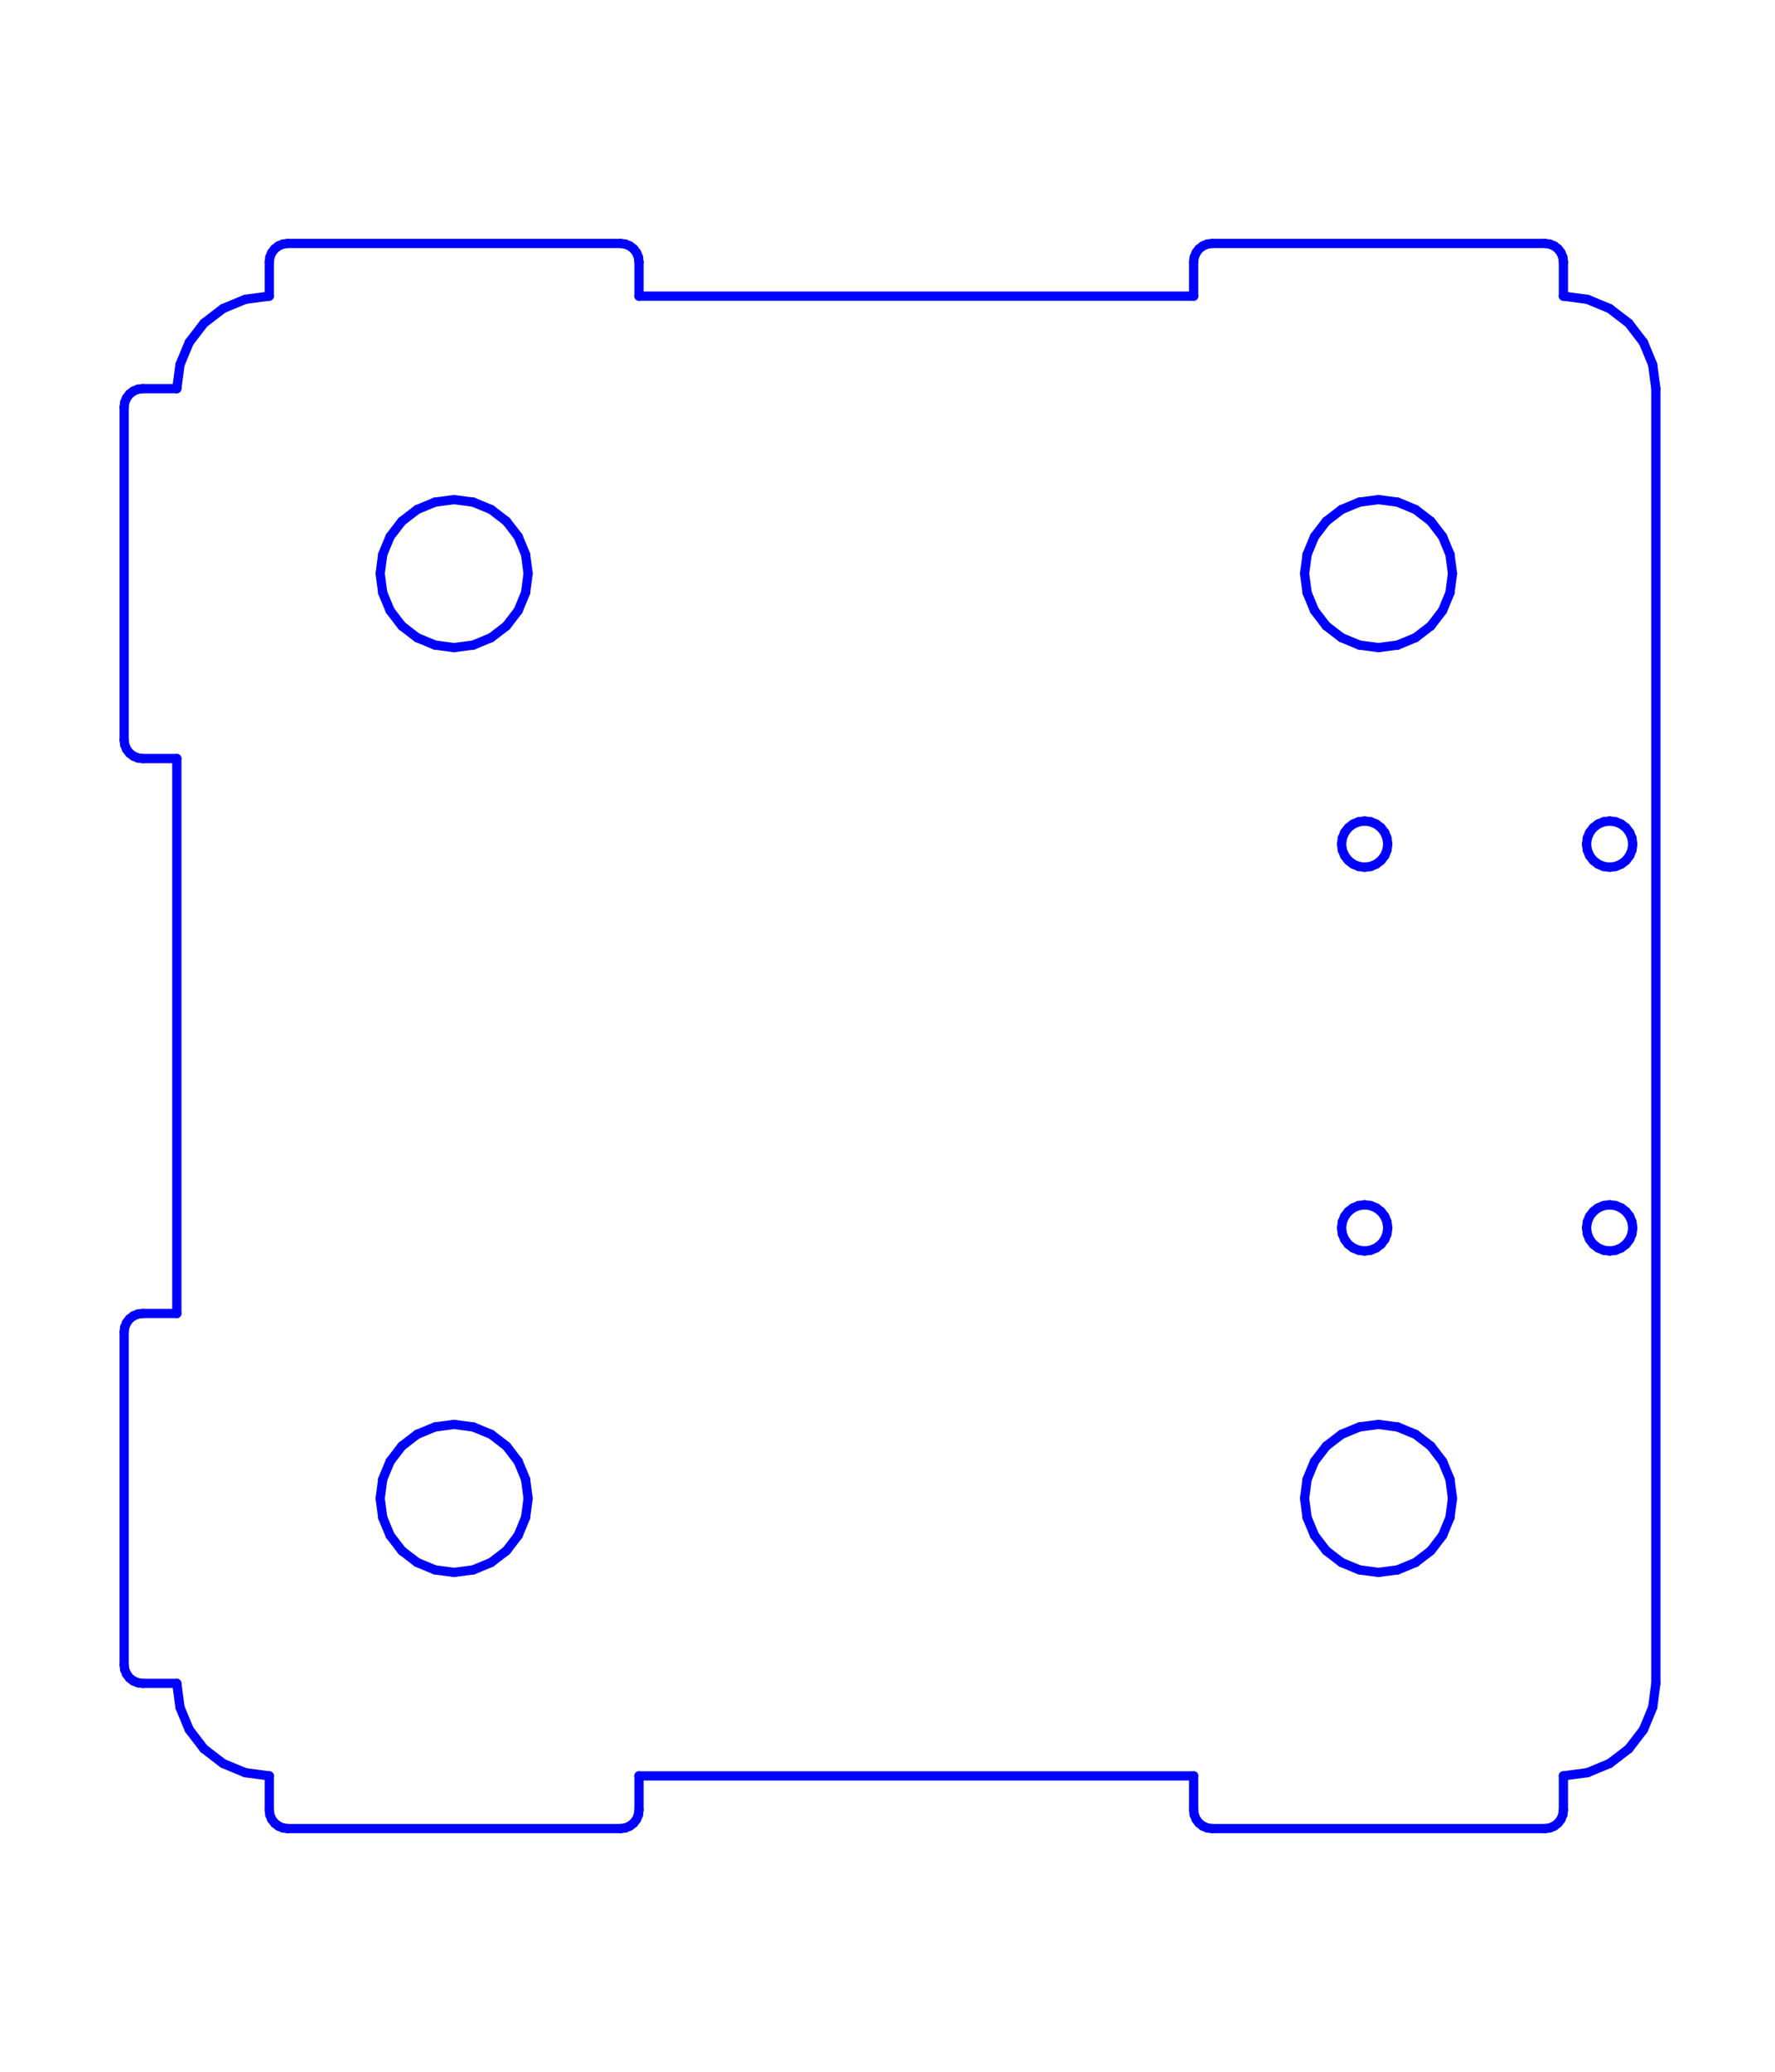<?xml version="1.0" encoding="UTF-8" standalone="no"?>
<!-- Created with Inkscape (http://www.inkscape.org/) -->

<svg
   xmlns:dc="http://purl.org/dc/elements/1.1/"
   xmlns:cc="http://creativecommons.org/ns#"
   xmlns:rdf="http://www.w3.org/1999/02/22-rdf-syntax-ns#"
   xmlns:svg="http://www.w3.org/2000/svg"
   xmlns="http://www.w3.org/2000/svg"
   xmlns:sodipodi="http://sodipodi.sourceforge.net/DTD/sodipodi-0.dtd"
   xmlns:inkscape="http://www.inkscape.org/namespaces/inkscape"
   width="680.315"
   height="793.701"
   id="svg7340"
   version="1.1"
   inkscape:version="0.48.5 r10040"
   sodipodi:docname="New document 2">
  <defs
     id="defs7342" />
  <sodipodi:namedview
     id="base"
     pagecolor="#ffffff"
     bordercolor="#666666"
     borderopacity="1.0"
     inkscape:pageopacity="0.0"
     inkscape:pageshadow="2"
     inkscape:zoom="0.35"
     inkscape:cx="375"
     inkscape:cy="520"
     inkscape:document-units="px"
     inkscape:current-layer="layer1"
     showgrid="false"
     units="mm"
     inkscape:window-width="1366"
     inkscape:window-height="614"
     inkscape:window-x="-4"
     inkscape:window-y="-4"
     inkscape:window-maximized="1" />
  <g
     inkscape:label="Layer 1"
     inkscape:groupmode="layer"
     id="layer1"
     transform="translate(0,-258.661)">
    <g
       id="face254"
       stroke-miterlimit="4"
       transform="matrix(3.543,0,0,3.543,12.147,-15201.791)"
       style="fill:none;stroke:#0000ff;stroke-width:1;stroke-linecap:round;stroke-linejoin:round;stroke-miterlimit:4;stroke-dasharray:none">
      <line
         x1="165.7"
         y1="4559.385"
         x2="165.7"
         y2="4555.685"
         id="line2905" />
      <line
         x1="165.7"
         y1="4555.685"
         x2="168.288"
         y2="4555.344"
         id="line2907" />
      <line
         x1="168.288"
         y1="4555.344"
         x2="170.7"
         y2="4554.345"
         id="line2909" />
      <line
         x1="170.7"
         y1="4554.345"
         x2="172.771"
         y2="4552.756"
         id="line2911" />
      <line
         x1="172.771"
         y1="4552.756"
         x2="174.36"
         y2="4550.685"
         id="line2913" />
      <line
         x1="174.36"
         y1="4550.685"
         x2="175.359"
         y2="4548.273"
         id="line2915" />
      <line
         x1="175.359"
         y1="4548.273"
         x2="175.7"
         y2="4545.685"
         id="line2917" />
      <line
         x1="175.7"
         y1="4545.685"
         x2="175.7"
         y2="4405.685"
         id="line2919" />
      <line
         x1="175.7"
         y1="4405.685"
         x2="175.359"
         y2="4403.097"
         id="line2921" />
      <line
         x1="175.359"
         y1="4403.097"
         x2="174.36"
         y2="4400.685"
         id="line2923" />
      <line
         x1="174.36"
         y1="4400.685"
         x2="172.771"
         y2="4398.614"
         id="line2925" />
      <line
         x1="172.771"
         y1="4398.614"
         x2="170.7"
         y2="4397.025"
         id="line2927" />
      <line
         x1="170.7"
         y1="4397.025"
         x2="168.288"
         y2="4396.026"
         id="line2929" />
      <line
         x1="168.288"
         y1="4396.026"
         x2="165.7"
         y2="4395.685"
         id="line2931" />
      <line
         x1="165.7"
         y1="4395.685"
         x2="165.7"
         y2="4391.985"
         id="line2933" />
      <line
         x1="165.7"
         y1="4391.985"
         x2="165.632"
         y2="4391.467"
         id="line2935" />
      <line
         x1="165.632"
         y1="4391.467"
         x2="165.432"
         y2="4390.985"
         id="line2937" />
      <line
         x1="165.432"
         y1="4390.985"
         x2="165.114"
         y2="4390.571"
         id="line2939" />
      <line
         x1="165.114"
         y1="4390.571"
         x2="164.7"
         y2="4390.253"
         id="line2941" />
      <line
         x1="164.7"
         y1="4390.253"
         x2="164.218"
         y2="4390.053"
         id="line2943" />
      <line
         x1="164.218"
         y1="4390.053"
         x2="163.7"
         y2="4389.985"
         id="line2945" />
      <line
         x1="163.7"
         y1="4389.985"
         x2="127.7"
         y2="4389.985"
         id="line2947" />
      <line
         x1="127.7"
         y1="4389.985"
         x2="127.182"
         y2="4390.053"
         id="line2949" />
      <line
         x1="127.182"
         y1="4390.053"
         x2="126.7"
         y2="4390.253"
         id="line2951" />
      <line
         x1="126.7"
         y1="4390.253"
         x2="126.286"
         y2="4390.571"
         id="line2953" />
      <line
         x1="126.286"
         y1="4390.571"
         x2="125.968"
         y2="4390.985"
         id="line2955" />
      <line
         x1="125.968"
         y1="4390.985"
         x2="125.768"
         y2="4391.467"
         id="line2957" />
      <line
         x1="125.768"
         y1="4391.467"
         x2="125.7"
         y2="4391.985"
         id="line2959" />
      <line
         x1="125.7"
         y1="4391.985"
         x2="125.7"
         y2="4395.685"
         id="line2961" />
      <line
         x1="125.7"
         y1="4395.685"
         x2="65.7"
         y2="4395.685"
         id="line2963" />
      <line
         x1="65.7"
         y1="4395.685"
         x2="65.7"
         y2="4391.985"
         id="line2965" />
      <line
         x1="65.7"
         y1="4391.985"
         x2="65.632"
         y2="4391.467"
         id="line2967" />
      <line
         x1="65.632"
         y1="4391.467"
         x2="65.432"
         y2="4390.985"
         id="line2969" />
      <line
         x1="65.432"
         y1="4390.985"
         x2="65.114"
         y2="4390.571"
         id="line2971" />
      <line
         x1="65.114"
         y1="4390.571"
         x2="64.7"
         y2="4390.253"
         id="line2973" />
      <line
         x1="64.7"
         y1="4390.253"
         x2="64.218"
         y2="4390.053"
         id="line2975" />
      <line
         x1="64.218"
         y1="4390.053"
         x2="63.7"
         y2="4389.985"
         id="line2977" />
      <line
         x1="63.7"
         y1="4389.985"
         x2="27.7"
         y2="4389.985"
         id="line2979" />
      <line
         x1="27.7"
         y1="4389.985"
         x2="27.182"
         y2="4390.053"
         id="line2981" />
      <line
         x1="27.182"
         y1="4390.053"
         x2="26.7"
         y2="4390.253"
         id="line2983" />
      <line
         x1="26.7"
         y1="4390.253"
         x2="26.286"
         y2="4390.571"
         id="line2985" />
      <line
         x1="26.286"
         y1="4390.571"
         x2="25.968"
         y2="4390.985"
         id="line2987" />
      <line
         x1="25.968"
         y1="4390.985"
         x2="25.768"
         y2="4391.467"
         id="line2989" />
      <line
         x1="25.768"
         y1="4391.467"
         x2="25.7"
         y2="4391.985"
         id="line2991" />
      <line
         x1="25.7"
         y1="4391.985"
         x2="25.7"
         y2="4395.685"
         id="line2993" />
      <line
         x1="25.7"
         y1="4395.685"
         x2="23.112"
         y2="4396.026"
         id="line2995" />
      <line
         x1="23.112"
         y1="4396.026"
         x2="20.7"
         y2="4397.025"
         id="line2997" />
      <line
         x1="20.7"
         y1="4397.025"
         x2="18.629"
         y2="4398.614"
         id="line2999" />
      <line
         x1="18.629"
         y1="4398.614"
         x2="17.04"
         y2="4400.685"
         id="line3001" />
      <line
         x1="17.04"
         y1="4400.685"
         x2="16.041"
         y2="4403.097"
         id="line3003" />
      <line
         x1="16.041"
         y1="4403.097"
         x2="15.7"
         y2="4405.685"
         id="line3005" />
      <line
         x1="15.7"
         y1="4405.685"
         x2="12"
         y2="4405.685"
         id="line3007" />
      <line
         x1="12"
         y1="4405.685"
         x2="11.482"
         y2="4405.753"
         id="line3009" />
      <line
         x1="11.482"
         y1="4405.753"
         x2="11"
         y2="4405.953"
         id="line3011" />
      <line
         x1="11"
         y1="4405.953"
         x2="10.586"
         y2="4406.27"
         id="line3013" />
      <line
         x1="10.586"
         y1="4406.27"
         x2="10.268"
         y2="4406.685"
         id="line3015" />
      <line
         x1="10.268"
         y1="4406.685"
         x2="10.068"
         y2="4407.167"
         id="line3017" />
      <line
         x1="10.068"
         y1="4407.167"
         x2="10"
         y2="4407.685"
         id="line3019" />
      <line
         x1="10"
         y1="4407.685"
         x2="10"
         y2="4443.685"
         id="line3021" />
      <line
         x1="10"
         y1="4443.685"
         x2="10.068"
         y2="4444.203"
         id="line3023" />
      <line
         x1="10.068"
         y1="4444.203"
         x2="10.268"
         y2="4444.685"
         id="line3025" />
      <line
         x1="10.268"
         y1="4444.685"
         x2="10.586"
         y2="4445.099"
         id="line3027" />
      <line
         x1="10.586"
         y1="4445.099"
         x2="11"
         y2="4445.417"
         id="line3029" />
      <line
         x1="11"
         y1="4445.417"
         x2="11.482"
         y2="4445.617"
         id="line3031" />
      <line
         x1="11.482"
         y1="4445.617"
         x2="12"
         y2="4445.685"
         id="line3033" />
      <line
         x1="12"
         y1="4445.685"
         x2="15.7"
         y2="4445.685"
         id="line3035" />
      <line
         x1="15.7"
         y1="4445.685"
         x2="15.7"
         y2="4505.685"
         id="line3037" />
      <line
         x1="15.7"
         y1="4505.685"
         x2="12"
         y2="4505.685"
         id="line3039" />
      <line
         x1="12"
         y1="4505.685"
         x2="11.482"
         y2="4505.753"
         id="line3041" />
      <line
         x1="11.482"
         y1="4505.753"
         x2="11"
         y2="4505.953"
         id="line3043" />
      <line
         x1="11"
         y1="4505.953"
         x2="10.586"
         y2="4506.27"
         id="line3045" />
      <line
         x1="10.586"
         y1="4506.27"
         x2="10.268"
         y2="4506.685"
         id="line3047" />
      <line
         x1="10.268"
         y1="4506.685"
         x2="10.068"
         y2="4507.167"
         id="line3049" />
      <line
         x1="10.068"
         y1="4507.167"
         x2="10"
         y2="4507.685"
         id="line3051" />
      <line
         x1="10"
         y1="4507.685"
         x2="10"
         y2="4543.685"
         id="line3053" />
      <line
         x1="10"
         y1="4543.685"
         x2="10.068"
         y2="4544.203"
         id="line3055" />
      <line
         x1="10.068"
         y1="4544.203"
         x2="10.268"
         y2="4544.685"
         id="line3057" />
      <line
         x1="10.268"
         y1="4544.685"
         x2="10.586"
         y2="4545.099"
         id="line3059" />
      <line
         x1="10.586"
         y1="4545.099"
         x2="11"
         y2="4545.417"
         id="line3061" />
      <line
         x1="11"
         y1="4545.417"
         x2="11.482"
         y2="4545.617"
         id="line3063" />
      <line
         x1="11.482"
         y1="4545.617"
         x2="12"
         y2="4545.685"
         id="line3065" />
      <line
         x1="12"
         y1="4545.685"
         x2="15.7"
         y2="4545.685"
         id="line3067" />
      <line
         x1="15.7"
         y1="4545.685"
         x2="16.041"
         y2="4548.273"
         id="line3069" />
      <line
         x1="16.041"
         y1="4548.273"
         x2="17.04"
         y2="4550.685"
         id="line3071" />
      <line
         x1="17.04"
         y1="4550.685"
         x2="18.629"
         y2="4552.756"
         id="line3073" />
      <line
         x1="18.629"
         y1="4552.756"
         x2="20.7"
         y2="4554.345"
         id="line3075" />
      <line
         x1="20.7"
         y1="4554.345"
         x2="23.112"
         y2="4555.344"
         id="line3077" />
      <line
         x1="23.112"
         y1="4555.344"
         x2="25.7"
         y2="4555.685"
         id="line3079" />
      <line
         x1="25.7"
         y1="4555.685"
         x2="25.7"
         y2="4559.385"
         id="line3081" />
      <line
         x1="25.7"
         y1="4559.385"
         x2="25.768"
         y2="4559.903"
         id="line3083" />
      <line
         x1="25.768"
         y1="4559.903"
         x2="25.968"
         y2="4560.385"
         id="line3085" />
      <line
         x1="25.968"
         y1="4560.385"
         x2="26.286"
         y2="4560.799"
         id="line3087" />
      <line
         x1="26.286"
         y1="4560.799"
         x2="26.7"
         y2="4561.117"
         id="line3089" />
      <line
         x1="26.7"
         y1="4561.117"
         x2="27.182"
         y2="4561.317"
         id="line3091" />
      <line
         x1="27.182"
         y1="4561.317"
         x2="27.7"
         y2="4561.385"
         id="line3093" />
      <line
         x1="27.7"
         y1="4561.385"
         x2="63.7"
         y2="4561.385"
         id="line3095" />
      <line
         x1="63.7"
         y1="4561.385"
         x2="64.218"
         y2="4561.317"
         id="line3097" />
      <line
         x1="64.218"
         y1="4561.317"
         x2="64.7"
         y2="4561.117"
         id="line3099" />
      <line
         x1="64.7"
         y1="4561.117"
         x2="65.114"
         y2="4560.799"
         id="line3101" />
      <line
         x1="65.114"
         y1="4560.799"
         x2="65.432"
         y2="4560.385"
         id="line3103" />
      <line
         x1="65.432"
         y1="4560.385"
         x2="65.632"
         y2="4559.903"
         id="line3105" />
      <line
         x1="65.632"
         y1="4559.903"
         x2="65.7"
         y2="4559.385"
         id="line3107" />
      <line
         x1="65.7"
         y1="4559.385"
         x2="65.7"
         y2="4555.685"
         id="line3109" />
      <line
         x1="65.7"
         y1="4555.685"
         x2="125.7"
         y2="4555.685"
         id="line3111" />
      <line
         x1="125.7"
         y1="4555.685"
         x2="125.7"
         y2="4559.385"
         id="line3113" />
      <line
         x1="125.7"
         y1="4559.385"
         x2="125.768"
         y2="4559.903"
         id="line3115" />
      <line
         x1="125.768"
         y1="4559.903"
         x2="125.968"
         y2="4560.385"
         id="line3117" />
      <line
         x1="125.968"
         y1="4560.385"
         x2="126.286"
         y2="4560.799"
         id="line3119" />
      <line
         x1="126.286"
         y1="4560.799"
         x2="126.7"
         y2="4561.117"
         id="line3121" />
      <line
         x1="126.7"
         y1="4561.117"
         x2="127.182"
         y2="4561.317"
         id="line3123" />
      <line
         x1="127.182"
         y1="4561.317"
         x2="127.7"
         y2="4561.385"
         id="line3125" />
      <line
         x1="127.7"
         y1="4561.385"
         x2="163.7"
         y2="4561.385"
         id="line3127" />
      <line
         x1="163.7"
         y1="4561.385"
         x2="164.218"
         y2="4561.317"
         id="line3129" />
      <line
         x1="164.218"
         y1="4561.317"
         x2="164.7"
         y2="4561.117"
         id="line3131" />
      <line
         x1="164.7"
         y1="4561.117"
         x2="165.114"
         y2="4560.799"
         id="line3133" />
      <line
         x1="165.114"
         y1="4560.799"
         x2="165.432"
         y2="4560.385"
         id="line3135" />
      <line
         x1="165.432"
         y1="4560.385"
         x2="165.632"
         y2="4559.903"
         id="line3137" />
      <line
         x1="165.632"
         y1="4559.903"
         x2="165.7"
         y2="4559.385"
         id="line3139" />
      <line
         x1="149.7"
         y1="4518.757"
         x2="151.357"
         y2="4520.028"
         id="line3141" />
      <line
         x1="151.357"
         y1="4520.028"
         x2="152.628"
         y2="4521.685"
         id="line3143" />
      <line
         x1="152.628"
         y1="4521.685"
         x2="153.427"
         y2="4523.614"
         id="line3145" />
      <line
         x1="153.427"
         y1="4523.614"
         x2="153.7"
         y2="4525.685"
         id="line3147" />
      <line
         x1="153.7"
         y1="4525.685"
         x2="153.427"
         y2="4527.755"
         id="line3149" />
      <line
         x1="153.427"
         y1="4527.755"
         x2="152.628"
         y2="4529.685"
         id="line3151" />
      <line
         x1="152.628"
         y1="4529.685"
         x2="151.357"
         y2="4531.342"
         id="line3153" />
      <line
         x1="151.357"
         y1="4531.342"
         x2="149.7"
         y2="4532.613"
         id="line3155" />
      <line
         x1="149.7"
         y1="4532.613"
         x2="147.771"
         y2="4533.413"
         id="line3157" />
      <line
         x1="147.771"
         y1="4533.413"
         x2="145.7"
         y2="4533.685"
         id="line3159" />
      <line
         x1="145.7"
         y1="4533.685"
         x2="143.629"
         y2="4533.413"
         id="line3161" />
      <line
         x1="143.629"
         y1="4533.413"
         x2="141.7"
         y2="4532.613"
         id="line3163" />
      <line
         x1="141.7"
         y1="4532.613"
         x2="140.043"
         y2="4531.342"
         id="line3165" />
      <line
         x1="140.043"
         y1="4531.342"
         x2="138.772"
         y2="4529.685"
         id="line3167" />
      <line
         x1="138.772"
         y1="4529.685"
         x2="137.973"
         y2="4527.755"
         id="line3169" />
      <line
         x1="137.973"
         y1="4527.755"
         x2="137.7"
         y2="4525.685"
         id="line3171" />
      <line
         x1="137.7"
         y1="4525.685"
         x2="137.973"
         y2="4523.614"
         id="line3173" />
      <line
         x1="137.973"
         y1="4523.614"
         x2="138.772"
         y2="4521.685"
         id="line3175" />
      <line
         x1="138.772"
         y1="4521.685"
         x2="140.043"
         y2="4520.028"
         id="line3177" />
      <line
         x1="140.043"
         y1="4520.028"
         x2="141.7"
         y2="4518.757"
         id="line3179" />
      <line
         x1="141.7"
         y1="4518.757"
         x2="143.629"
         y2="4517.958"
         id="line3181" />
      <line
         x1="143.629"
         y1="4517.958"
         x2="145.7"
         y2="4517.685"
         id="line3183" />
      <line
         x1="145.7"
         y1="4517.685"
         x2="147.771"
         y2="4517.958"
         id="line3185" />
      <line
         x1="147.771"
         y1="4517.958"
         x2="149.7"
         y2="4518.757"
         id="line3187" />
      <line
         x1="140.043"
         y1="4420.028"
         x2="141.7"
         y2="4418.757"
         id="line3189" />
      <line
         x1="141.7"
         y1="4418.757"
         x2="143.629"
         y2="4417.958"
         id="line3191" />
      <line
         x1="143.629"
         y1="4417.958"
         x2="145.7"
         y2="4417.685"
         id="line3193" />
      <line
         x1="145.7"
         y1="4417.685"
         x2="147.771"
         y2="4417.958"
         id="line3195" />
      <line
         x1="147.771"
         y1="4417.958"
         x2="149.7"
         y2="4418.757"
         id="line3197" />
      <line
         x1="149.7"
         y1="4418.757"
         x2="151.357"
         y2="4420.028"
         id="line3199" />
      <line
         x1="151.357"
         y1="4420.028"
         x2="152.628"
         y2="4421.685"
         id="line3201" />
      <line
         x1="152.628"
         y1="4421.685"
         x2="153.427"
         y2="4423.614"
         id="line3203" />
      <line
         x1="153.427"
         y1="4423.614"
         x2="153.7"
         y2="4425.685"
         id="line3205" />
      <line
         x1="153.7"
         y1="4425.685"
         x2="153.427"
         y2="4427.755"
         id="line3207" />
      <line
         x1="153.427"
         y1="4427.755"
         x2="152.628"
         y2="4429.685"
         id="line3209" />
      <line
         x1="152.628"
         y1="4429.685"
         x2="151.357"
         y2="4431.342"
         id="line3211" />
      <line
         x1="151.357"
         y1="4431.342"
         x2="149.7"
         y2="4432.613"
         id="line3213" />
      <line
         x1="149.7"
         y1="4432.613"
         x2="147.771"
         y2="4433.413"
         id="line3215" />
      <line
         x1="147.771"
         y1="4433.413"
         x2="145.7"
         y2="4433.685"
         id="line3217" />
      <line
         x1="145.7"
         y1="4433.685"
         x2="143.629"
         y2="4433.413"
         id="line3219" />
      <line
         x1="143.629"
         y1="4433.413"
         x2="141.7"
         y2="4432.613"
         id="line3221" />
      <line
         x1="141.7"
         y1="4432.613"
         x2="140.043"
         y2="4431.342"
         id="line3223" />
      <line
         x1="140.043"
         y1="4431.342"
         x2="138.772"
         y2="4429.685"
         id="line3225" />
      <line
         x1="138.772"
         y1="4429.685"
         x2="137.973"
         y2="4427.755"
         id="line3227" />
      <line
         x1="137.973"
         y1="4427.755"
         x2="137.7"
         y2="4425.685"
         id="line3229" />
      <line
         x1="137.7"
         y1="4425.685"
         x2="137.973"
         y2="4423.614"
         id="line3231" />
      <line
         x1="137.973"
         y1="4423.614"
         x2="138.772"
         y2="4421.685"
         id="line3233" />
      <line
         x1="138.772"
         y1="4421.685"
         x2="140.043"
         y2="4420.028"
         id="line3235" />
      <line
         x1="45.7"
         y1="4433.685"
         x2="43.629"
         y2="4433.413"
         id="line3237" />
      <line
         x1="43.629"
         y1="4433.413"
         x2="41.7"
         y2="4432.613"
         id="line3239" />
      <line
         x1="41.7"
         y1="4432.613"
         x2="40.043"
         y2="4431.342"
         id="line3241" />
      <line
         x1="40.043"
         y1="4431.342"
         x2="38.772"
         y2="4429.685"
         id="line3243" />
      <line
         x1="38.772"
         y1="4429.685"
         x2="37.973"
         y2="4427.755"
         id="line3245" />
      <line
         x1="37.973"
         y1="4427.755"
         x2="37.7"
         y2="4425.685"
         id="line3247" />
      <line
         x1="37.7"
         y1="4425.685"
         x2="37.973"
         y2="4423.614"
         id="line3249" />
      <line
         x1="37.973"
         y1="4423.614"
         x2="38.772"
         y2="4421.685"
         id="line3251" />
      <line
         x1="38.772"
         y1="4421.685"
         x2="40.043"
         y2="4420.028"
         id="line3253" />
      <line
         x1="40.043"
         y1="4420.028"
         x2="41.7"
         y2="4418.757"
         id="line3255" />
      <line
         x1="41.7"
         y1="4418.757"
         x2="43.629"
         y2="4417.958"
         id="line3257" />
      <line
         x1="43.629"
         y1="4417.958"
         x2="45.7"
         y2="4417.685"
         id="line3259" />
      <line
         x1="45.7"
         y1="4417.685"
         x2="47.771"
         y2="4417.958"
         id="line3261" />
      <line
         x1="47.771"
         y1="4417.958"
         x2="49.7"
         y2="4418.757"
         id="line3263" />
      <line
         x1="49.7"
         y1="4418.757"
         x2="51.357"
         y2="4420.028"
         id="line3265" />
      <line
         x1="51.357"
         y1="4420.028"
         x2="52.628"
         y2="4421.685"
         id="line3267" />
      <line
         x1="52.628"
         y1="4421.685"
         x2="53.427"
         y2="4423.614"
         id="line3269" />
      <line
         x1="53.427"
         y1="4423.614"
         x2="53.7"
         y2="4425.685"
         id="line3271" />
      <line
         x1="53.7"
         y1="4425.685"
         x2="53.427"
         y2="4427.755"
         id="line3273" />
      <line
         x1="53.427"
         y1="4427.755"
         x2="52.628"
         y2="4429.685"
         id="line3275" />
      <line
         x1="52.628"
         y1="4429.685"
         x2="51.357"
         y2="4431.342"
         id="line3277" />
      <line
         x1="51.357"
         y1="4431.342"
         x2="49.7"
         y2="4432.613"
         id="line3279" />
      <line
         x1="49.7"
         y1="4432.613"
         x2="47.771"
         y2="4433.413"
         id="line3281" />
      <line
         x1="47.771"
         y1="4433.413"
         x2="45.7"
         y2="4433.685"
         id="line3283" />
      <line
         x1="43.629"
         y1="4517.958"
         x2="45.7"
         y2="4517.685"
         id="line3285" />
      <line
         x1="45.7"
         y1="4517.685"
         x2="47.771"
         y2="4517.958"
         id="line3287" />
      <line
         x1="47.771"
         y1="4517.958"
         x2="49.7"
         y2="4518.757"
         id="line3289" />
      <line
         x1="49.7"
         y1="4518.757"
         x2="51.357"
         y2="4520.028"
         id="line3291" />
      <line
         x1="51.357"
         y1="4520.028"
         x2="52.628"
         y2="4521.685"
         id="line3293" />
      <line
         x1="52.628"
         y1="4521.685"
         x2="53.427"
         y2="4523.614"
         id="line3295" />
      <line
         x1="53.427"
         y1="4523.614"
         x2="53.7"
         y2="4525.685"
         id="line3297" />
      <line
         x1="53.7"
         y1="4525.685"
         x2="53.427"
         y2="4527.755"
         id="line3299" />
      <line
         x1="53.427"
         y1="4527.755"
         x2="52.628"
         y2="4529.685"
         id="line3301" />
      <line
         x1="52.628"
         y1="4529.685"
         x2="51.357"
         y2="4531.342"
         id="line3303" />
      <line
         x1="51.357"
         y1="4531.342"
         x2="49.7"
         y2="4532.613"
         id="line3305" />
      <line
         x1="49.7"
         y1="4532.613"
         x2="47.771"
         y2="4533.413"
         id="line3307" />
      <line
         x1="47.771"
         y1="4533.413"
         x2="45.7"
         y2="4533.685"
         id="line3309" />
      <line
         x1="45.7"
         y1="4533.685"
         x2="43.629"
         y2="4533.413"
         id="line3311" />
      <line
         x1="43.629"
         y1="4533.413"
         x2="41.7"
         y2="4532.613"
         id="line3313" />
      <line
         x1="41.7"
         y1="4532.613"
         x2="40.043"
         y2="4531.342"
         id="line3315" />
      <line
         x1="40.043"
         y1="4531.342"
         x2="38.772"
         y2="4529.685"
         id="line3317" />
      <line
         x1="38.772"
         y1="4529.685"
         x2="37.973"
         y2="4527.755"
         id="line3319" />
      <line
         x1="37.973"
         y1="4527.755"
         x2="37.7"
         y2="4525.685"
         id="line3321" />
      <line
         x1="37.7"
         y1="4525.685"
         x2="37.973"
         y2="4523.614"
         id="line3323" />
      <line
         x1="37.973"
         y1="4523.614"
         x2="38.772"
         y2="4521.685"
         id="line3325" />
      <line
         x1="38.772"
         y1="4521.685"
         x2="40.043"
         y2="4520.028"
         id="line3327" />
      <line
         x1="40.043"
         y1="4520.028"
         x2="41.7"
         y2="4518.757"
         id="line3329" />
      <line
         x1="41.7"
         y1="4518.757"
         x2="43.629"
         y2="4517.958"
         id="line3331" />
      <line
         x1="171.347"
         y1="4457.35"
         x2="170.7"
         y2="4457.435"
         id="line3333" />
      <line
         x1="170.7"
         y1="4457.435"
         x2="170.053"
         y2="4457.35"
         id="line3335" />
      <line
         x1="170.053"
         y1="4457.35"
         x2="169.45"
         y2="4457.1"
         id="line3337" />
      <line
         x1="169.45"
         y1="4457.1"
         x2="168.932"
         y2="4456.703"
         id="line3339" />
      <line
         x1="168.932"
         y1="4456.703"
         x2="168.535"
         y2="4456.185"
         id="line3341" />
      <line
         x1="168.535"
         y1="4456.185"
         x2="168.285"
         y2="4455.582"
         id="line3343" />
      <line
         x1="168.285"
         y1="4455.582"
         x2="168.2"
         y2="4454.935"
         id="line3345" />
      <line
         x1="168.2"
         y1="4454.935"
         x2="168.285"
         y2="4454.288"
         id="line3347" />
      <line
         x1="168.285"
         y1="4454.288"
         x2="168.535"
         y2="4453.685"
         id="line3349" />
      <line
         x1="168.535"
         y1="4453.685"
         x2="168.932"
         y2="4453.167"
         id="line3351" />
      <line
         x1="168.932"
         y1="4453.167"
         x2="169.45"
         y2="4452.77"
         id="line3353" />
      <line
         x1="169.45"
         y1="4452.77"
         x2="170.053"
         y2="4452.52"
         id="line3355" />
      <line
         x1="170.053"
         y1="4452.52"
         x2="170.7"
         y2="4452.435"
         id="line3357" />
      <line
         x1="170.7"
         y1="4452.435"
         x2="171.347"
         y2="4452.52"
         id="line3359" />
      <line
         x1="171.347"
         y1="4452.52"
         x2="171.95"
         y2="4452.77"
         id="line3361" />
      <line
         x1="171.95"
         y1="4452.77"
         x2="172.468"
         y2="4453.167"
         id="line3363" />
      <line
         x1="172.468"
         y1="4453.167"
         x2="172.865"
         y2="4453.685"
         id="line3365" />
      <line
         x1="172.865"
         y1="4453.685"
         x2="173.115"
         y2="4454.288"
         id="line3367" />
      <line
         x1="173.115"
         y1="4454.288"
         x2="173.2"
         y2="4454.935"
         id="line3369" />
      <line
         x1="173.2"
         y1="4454.935"
         x2="173.115"
         y2="4455.582"
         id="line3371" />
      <line
         x1="173.115"
         y1="4455.582"
         x2="172.865"
         y2="4456.185"
         id="line3373" />
      <line
         x1="172.865"
         y1="4456.185"
         x2="172.468"
         y2="4456.703"
         id="line3375" />
      <line
         x1="172.468"
         y1="4456.703"
         x2="171.95"
         y2="4457.1"
         id="line3377" />
      <line
         x1="171.95"
         y1="4457.1"
         x2="171.347"
         y2="4457.35"
         id="line3379" />
      <line
         x1="170.053"
         y1="4494.02"
         x2="170.7"
         y2="4493.935"
         id="line3381" />
      <line
         x1="170.7"
         y1="4493.935"
         x2="171.347"
         y2="4494.02"
         id="line3383" />
      <line
         x1="171.347"
         y1="4494.02"
         x2="171.95"
         y2="4494.27"
         id="line3385" />
      <line
         x1="171.95"
         y1="4494.27"
         x2="172.468"
         y2="4494.667"
         id="line3387" />
      <line
         x1="172.468"
         y1="4494.667"
         x2="172.865"
         y2="4495.185"
         id="line3389" />
      <line
         x1="172.865"
         y1="4495.185"
         x2="173.115"
         y2="4495.788"
         id="line3391" />
      <line
         x1="173.115"
         y1="4495.788"
         x2="173.2"
         y2="4496.435"
         id="line3393" />
      <line
         x1="173.2"
         y1="4496.435"
         x2="173.115"
         y2="4497.082"
         id="line3395" />
      <line
         x1="173.115"
         y1="4497.082"
         x2="172.865"
         y2="4497.685"
         id="line3397" />
      <line
         x1="172.865"
         y1="4497.685"
         x2="172.468"
         y2="4498.203"
         id="line3399" />
      <line
         x1="172.468"
         y1="4498.203"
         x2="171.95"
         y2="4498.6"
         id="line3401" />
      <line
         x1="171.95"
         y1="4498.6"
         x2="171.347"
         y2="4498.85"
         id="line3403" />
      <line
         x1="171.347"
         y1="4498.85"
         x2="170.7"
         y2="4498.935"
         id="line3405" />
      <line
         x1="170.7"
         y1="4498.935"
         x2="170.053"
         y2="4498.85"
         id="line3407" />
      <line
         x1="170.053"
         y1="4498.85"
         x2="169.45"
         y2="4498.6"
         id="line3409" />
      <line
         x1="169.45"
         y1="4498.6"
         x2="168.932"
         y2="4498.203"
         id="line3411" />
      <line
         x1="168.932"
         y1="4498.203"
         x2="168.535"
         y2="4497.685"
         id="line3413" />
      <line
         x1="168.535"
         y1="4497.685"
         x2="168.285"
         y2="4497.082"
         id="line3415" />
      <line
         x1="168.285"
         y1="4497.082"
         x2="168.2"
         y2="4496.435"
         id="line3417" />
      <line
         x1="168.2"
         y1="4496.435"
         x2="168.285"
         y2="4495.788"
         id="line3419" />
      <line
         x1="168.285"
         y1="4495.788"
         x2="168.535"
         y2="4495.185"
         id="line3421" />
      <line
         x1="168.535"
         y1="4495.185"
         x2="168.932"
         y2="4494.667"
         id="line3423" />
      <line
         x1="168.932"
         y1="4494.667"
         x2="169.45"
         y2="4494.27"
         id="line3425" />
      <line
         x1="169.45"
         y1="4494.27"
         x2="170.053"
         y2="4494.02"
         id="line3427" />
      <line
         x1="146.7"
         y1="4496.435"
         x2="146.615"
         y2="4497.082"
         id="line3429" />
      <line
         x1="146.615"
         y1="4497.082"
         x2="146.365"
         y2="4497.685"
         id="line3431" />
      <line
         x1="146.365"
         y1="4497.685"
         x2="145.968"
         y2="4498.203"
         id="line3433" />
      <line
         x1="145.968"
         y1="4498.203"
         x2="145.45"
         y2="4498.6"
         id="line3435" />
      <line
         x1="145.45"
         y1="4498.6"
         x2="144.847"
         y2="4498.85"
         id="line3437" />
      <line
         x1="144.847"
         y1="4498.85"
         x2="144.2"
         y2="4498.935"
         id="line3439" />
      <line
         x1="144.2"
         y1="4498.935"
         x2="143.553"
         y2="4498.85"
         id="line3441" />
      <line
         x1="143.553"
         y1="4498.85"
         x2="142.95"
         y2="4498.6"
         id="line3443" />
      <line
         x1="142.95"
         y1="4498.6"
         x2="142.432"
         y2="4498.203"
         id="line3445" />
      <line
         x1="142.432"
         y1="4498.203"
         x2="142.035"
         y2="4497.685"
         id="line3447" />
      <line
         x1="142.035"
         y1="4497.685"
         x2="141.785"
         y2="4497.082"
         id="line3449" />
      <line
         x1="141.785"
         y1="4497.082"
         x2="141.7"
         y2="4496.435"
         id="line3451" />
      <line
         x1="141.7"
         y1="4496.435"
         x2="141.785"
         y2="4495.788"
         id="line3453" />
      <line
         x1="141.785"
         y1="4495.788"
         x2="142.035"
         y2="4495.185"
         id="line3455" />
      <line
         x1="142.035"
         y1="4495.185"
         x2="142.432"
         y2="4494.667"
         id="line3457" />
      <line
         x1="142.432"
         y1="4494.667"
         x2="142.95"
         y2="4494.27"
         id="line3459" />
      <line
         x1="142.95"
         y1="4494.27"
         x2="143.553"
         y2="4494.02"
         id="line3461" />
      <line
         x1="143.553"
         y1="4494.02"
         x2="144.2"
         y2="4493.935"
         id="line3463" />
      <line
         x1="144.2"
         y1="4493.935"
         x2="144.847"
         y2="4494.02"
         id="line3465" />
      <line
         x1="144.847"
         y1="4494.02"
         x2="145.45"
         y2="4494.27"
         id="line3467" />
      <line
         x1="145.45"
         y1="4494.27"
         x2="145.968"
         y2="4494.667"
         id="line3469" />
      <line
         x1="145.968"
         y1="4494.667"
         x2="146.365"
         y2="4495.185"
         id="line3471" />
      <line
         x1="146.365"
         y1="4495.185"
         x2="146.615"
         y2="4495.788"
         id="line3473" />
      <line
         x1="146.615"
         y1="4495.788"
         x2="146.7"
         y2="4496.435"
         id="line3475" />
      <line
         x1="144.847"
         y1="4457.35"
         x2="144.2"
         y2="4457.435"
         id="line3477" />
      <line
         x1="144.2"
         y1="4457.435"
         x2="143.553"
         y2="4457.35"
         id="line3479" />
      <line
         x1="143.553"
         y1="4457.35"
         x2="142.95"
         y2="4457.1"
         id="line3481" />
      <line
         x1="142.95"
         y1="4457.1"
         x2="142.432"
         y2="4456.703"
         id="line3483" />
      <line
         x1="142.432"
         y1="4456.703"
         x2="142.035"
         y2="4456.185"
         id="line3485" />
      <line
         x1="142.035"
         y1="4456.185"
         x2="141.785"
         y2="4455.582"
         id="line3487" />
      <line
         x1="141.785"
         y1="4455.582"
         x2="141.7"
         y2="4454.935"
         id="line3489" />
      <line
         x1="141.7"
         y1="4454.935"
         x2="141.785"
         y2="4454.288"
         id="line3491" />
      <line
         x1="141.785"
         y1="4454.288"
         x2="142.035"
         y2="4453.685"
         id="line3493" />
      <line
         x1="142.035"
         y1="4453.685"
         x2="142.432"
         y2="4453.167"
         id="line3495" />
      <line
         x1="142.432"
         y1="4453.167"
         x2="142.95"
         y2="4452.77"
         id="line3497" />
      <line
         x1="142.95"
         y1="4452.77"
         x2="143.553"
         y2="4452.52"
         id="line3499" />
      <line
         x1="143.553"
         y1="4452.52"
         x2="144.2"
         y2="4452.435"
         id="line3501" />
      <line
         x1="144.2"
         y1="4452.435"
         x2="144.847"
         y2="4452.52"
         id="line3503" />
      <line
         x1="144.847"
         y1="4452.52"
         x2="145.45"
         y2="4452.77"
         id="line3505" />
      <line
         x1="145.45"
         y1="4452.77"
         x2="145.968"
         y2="4453.167"
         id="line3507" />
      <line
         x1="145.968"
         y1="4453.167"
         x2="146.365"
         y2="4453.685"
         id="line3509" />
      <line
         x1="146.365"
         y1="4453.685"
         x2="146.615"
         y2="4454.288"
         id="line3511" />
      <line
         x1="146.615"
         y1="4454.288"
         x2="146.7"
         y2="4454.935"
         id="line3513" />
      <line
         x1="146.7"
         y1="4454.935"
         x2="146.615"
         y2="4455.582"
         id="line3515" />
      <line
         x1="146.615"
         y1="4455.582"
         x2="146.365"
         y2="4456.185"
         id="line3517" />
      <line
         x1="146.365"
         y1="4456.185"
         x2="145.968"
         y2="4456.703"
         id="line3519" />
      <line
         x1="145.968"
         y1="4456.703"
         x2="145.45"
         y2="4457.1"
         id="line3521" />
      <line
         x1="145.45"
         y1="4457.1"
         x2="144.847"
         y2="4457.35"
         id="line3523" />
    </g>
  </g>
</svg>

